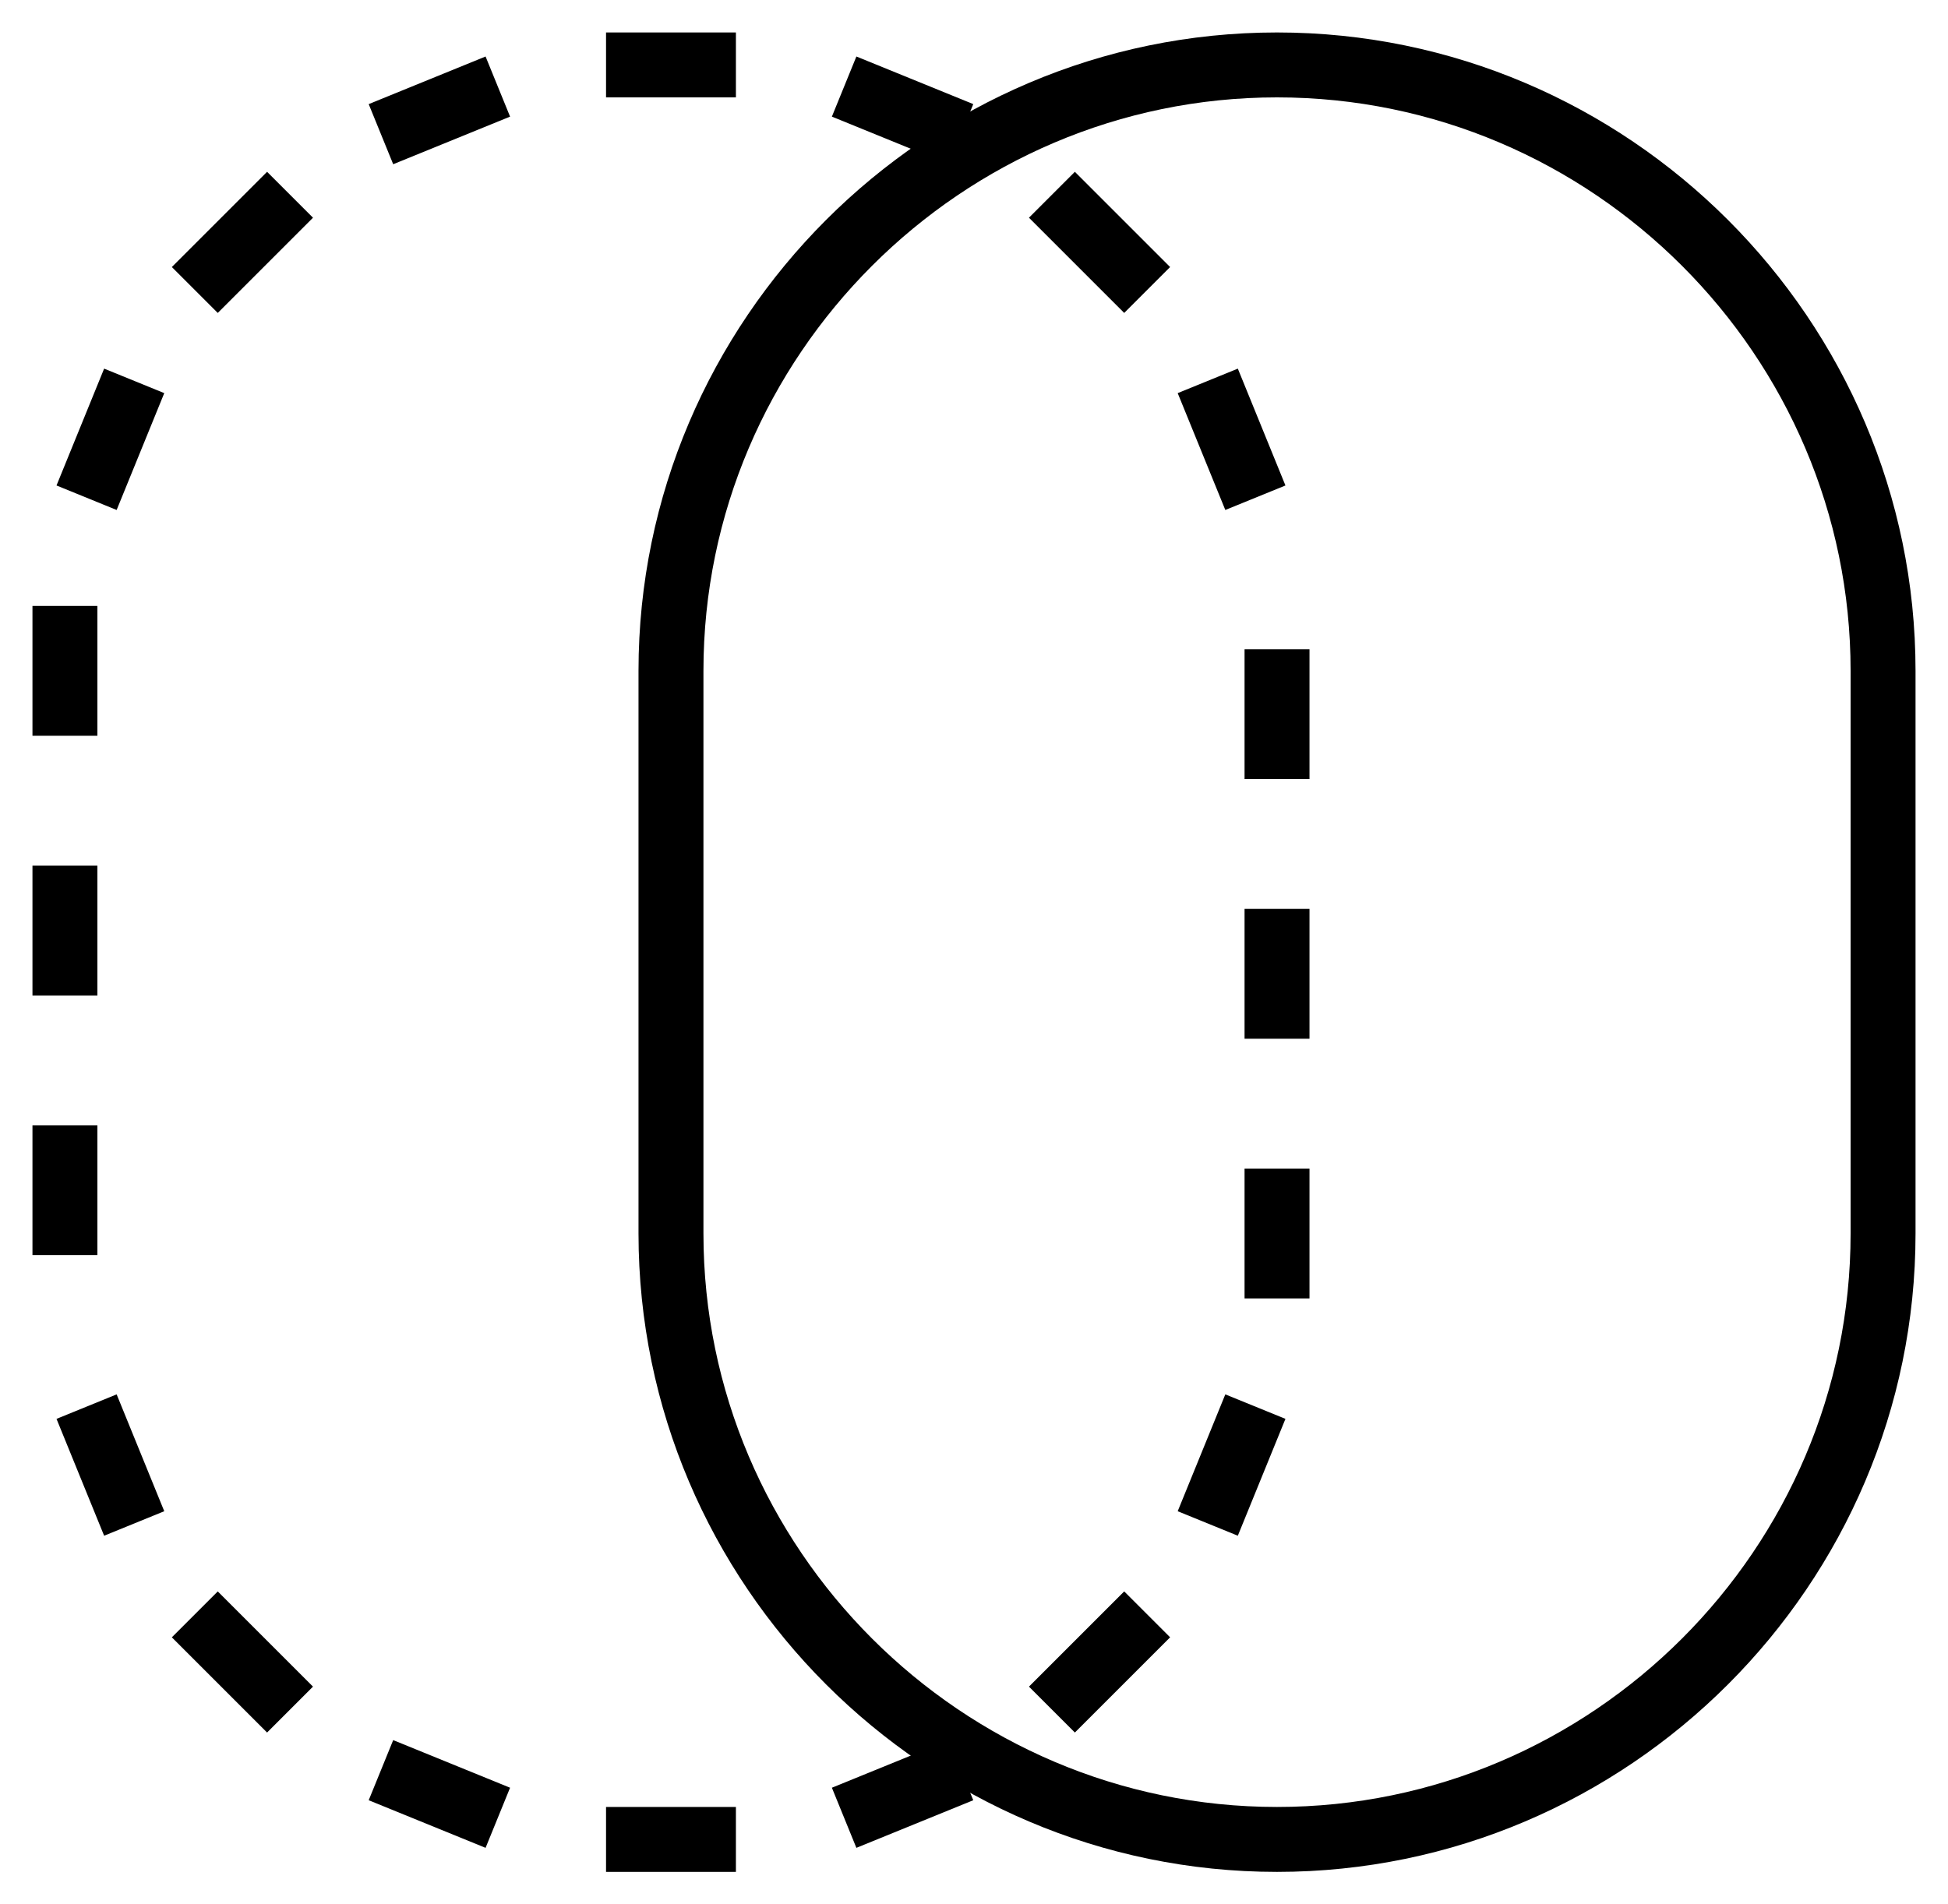 <?xml version="1.0" encoding="utf-8"?>
<!-- Generator: Adobe Illustrator 21.0.0, SVG Export Plug-In . SVG Version: 6.00 Build 0)  -->
<svg version="1.1" id="Layer_1" xmlns="http://www.w3.org/2000/svg" xmlns:xlink="http://www.w3.org/1999/xlink" x="0px" y="0px"
	 viewBox="0 0 45 44" style="enable-background:new 0 0 45 44;" xml:space="preserve">
<style type="text/css">
	.st0{fill:none;stroke:#000000;stroke-width:1.5;stroke-miterlimit:10;}
</style>
<path class="st0" d="M15.5,28.5c0,7.7,6.3,14,14,14l0,0c7.7,0,14-6.3,14-14v-13c0-7.7-6.3-14-14-14l0,0c-7.7,0-14,6.3-14,14V28.5z"
	/>
<line class="st0" x1="1.5" y1="20" x2="1.5" y2="23"/>
<line class="st0" x1="29.5" y1="21" x2="29.5" y2="24"/>
<g>
	<g>
		<line class="st0" x1="1.5" y1="26" x2="1.5" y2="29"/>
		<line class="st0" x1="29.5" y1="27" x2="29.5" y2="30"/>
	</g>
	<line class="st0" x1="14" y1="42.5" x2="17" y2="42.5"/>
	<line class="st0" x1="4.5" y1="37.3" x2="6.7" y2="39.5"/>
	<line class="st0" x1="24.3" y1="39.5" x2="26.5" y2="37.3"/>
	<line class="st0" x1="27.9" y1="35.2" x2="29" y2="32.5"/>
	<line class="st0" x1="8.8" y1="40.9" x2="11.5" y2="42"/>
	<line class="st0" x1="19.5" y1="42" x2="22.2" y2="40.9"/>
	<line class="st0" x1="2" y1="32.5" x2="3.1" y2="35.2"/>
</g>
<g>
	<g>
		<line class="st0" x1="29.5" y1="18" x2="29.5" y2="15"/>
		<line class="st0" x1="1.5" y1="17" x2="1.5" y2="14"/>
	</g>
	<line class="st0" x1="17" y1="1.5" x2="14" y2="1.5"/>
	<line class="st0" x1="26.5" y1="6.7" x2="24.3" y2="4.5"/>
	<line class="st0" x1="6.7" y1="4.5" x2="4.5" y2="6.7"/>
	<line class="st0" x1="3.1" y1="8.8" x2="2" y2="11.5"/>
	<line class="st0" x1="22.2" y1="3.1" x2="19.5" y2="2"/>
	<line class="st0" x1="11.5" y1="2" x2="8.8" y2="3.1"/>
	<line class="st0" x1="29" y1="11.5" x2="27.9" y2="8.8"/>
</g>
</svg>
